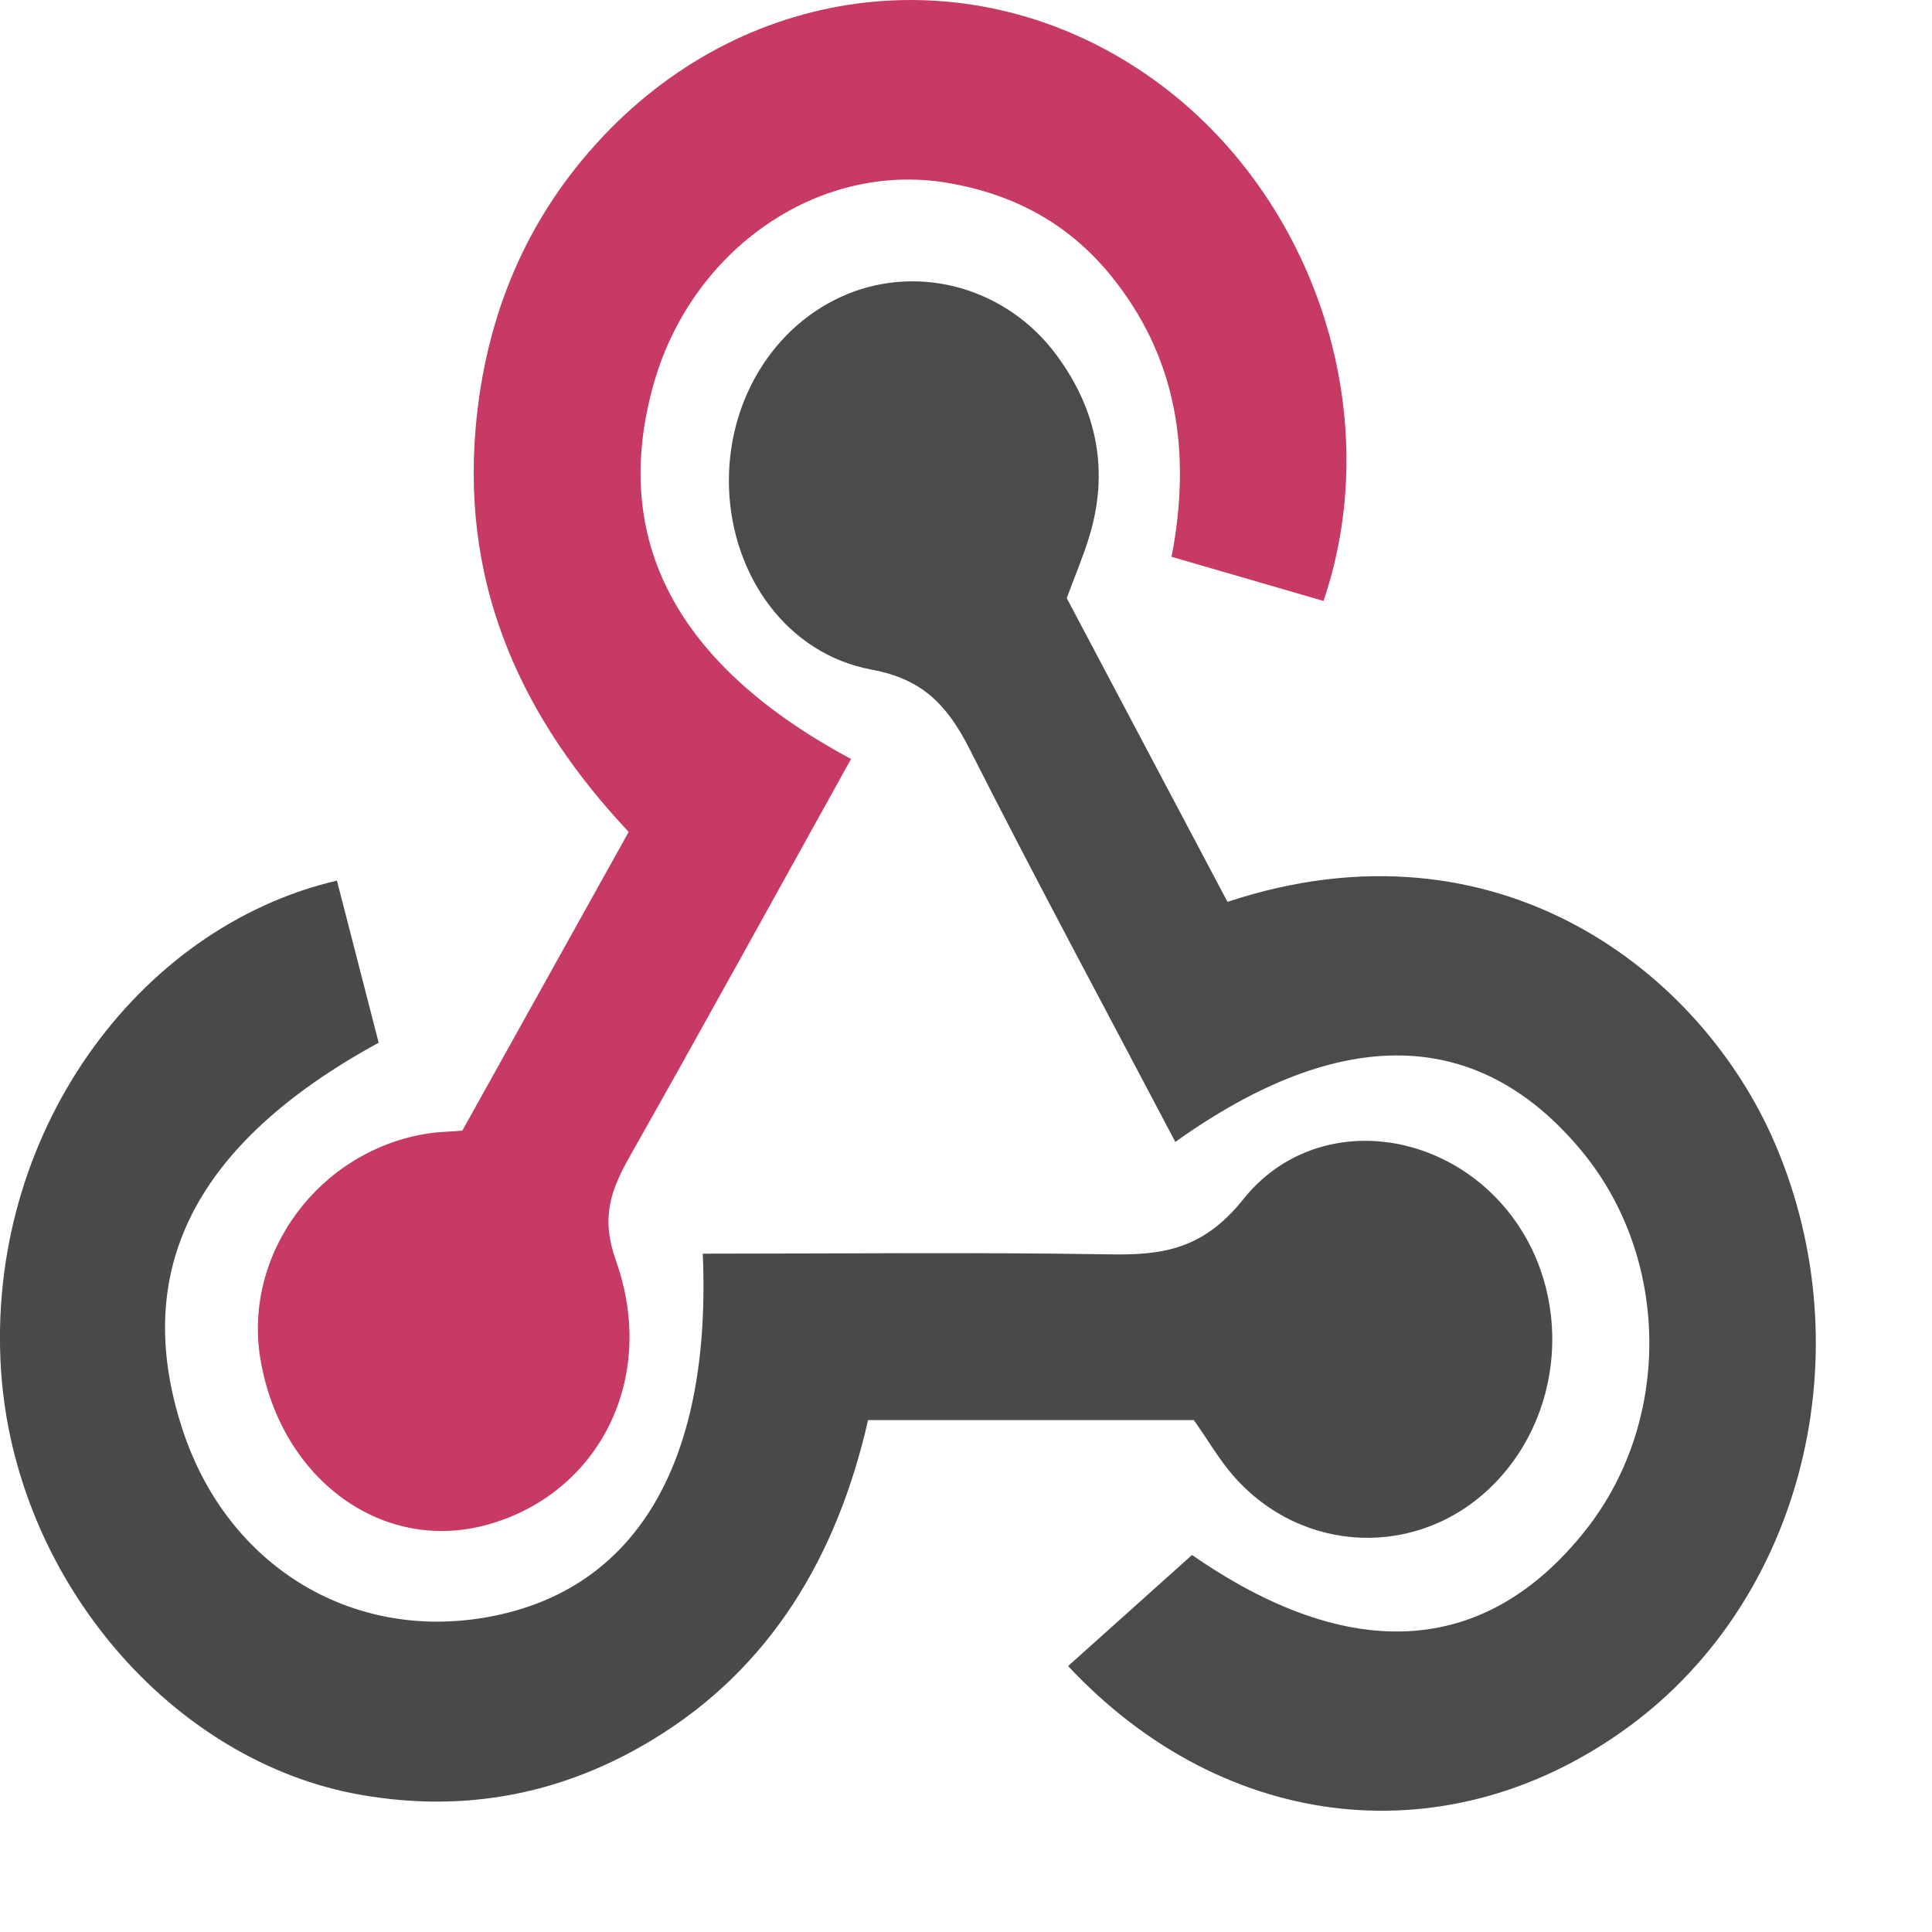 <svg width="20" height="20" viewBox="0 0 20 20" fill="none" xmlns="http://www.w3.org/2000/svg">
<path d="M8.81 7.857C8.028 9.265 7.279 10.628 6.514 11.981C6.318 12.329 6.22 12.611 6.377 13.053C6.81 14.273 6.199 15.46 5.051 15.782C3.968 16.086 2.913 15.324 2.698 14.082C2.507 12.982 3.304 11.905 4.435 11.733C4.53 11.718 4.627 11.717 4.786 11.704L6.508 8.612C5.425 7.459 4.781 6.111 4.923 4.441C5.024 3.26 5.457 2.24 6.25 1.404C7.767 -0.198 10.082 -0.457 11.869 0.772C13.585 1.953 14.37 4.253 13.701 6.221C13.195 6.074 12.687 5.926 12.128 5.764C12.338 4.67 12.182 3.687 11.493 2.845C11.038 2.289 10.454 1.998 9.79 1.89C8.458 1.675 7.15 2.591 6.762 3.991C6.322 5.58 6.988 6.879 8.81 7.857V7.857Z" fill="#C73A63"/>
<path d="M11.043 6.192C11.593 7.233 12.153 8.289 12.707 9.336C15.509 8.408 17.622 10.069 18.379 11.848C19.295 13.996 18.669 16.541 16.871 17.867C15.026 19.228 12.692 18.995 11.057 17.247C11.474 16.873 11.893 16.498 12.34 16.097C13.955 17.218 15.367 17.165 16.416 15.838C17.31 14.707 17.291 13.019 16.37 11.911C15.309 10.633 13.886 10.594 12.167 11.821C11.454 10.466 10.729 9.121 10.038 7.756C9.805 7.296 9.548 7.029 9.023 6.932C8.147 6.769 7.581 5.963 7.547 5.06C7.514 4.166 8.005 3.359 8.773 3.044C9.534 2.733 10.426 2.984 10.938 3.677C11.356 4.243 11.489 4.88 11.269 5.578C11.208 5.773 11.128 5.961 11.043 6.192V6.192Z" fill="#4B4B4B"/>
<path d="M12.359 14.701H8.986C8.663 16.125 7.965 17.275 6.761 18.006C5.826 18.575 4.818 18.767 3.745 18.582C1.769 18.241 0.154 16.336 0.011 14.191C-0.15 11.761 1.41 9.601 3.488 9.116C3.632 9.674 3.777 10.237 3.92 10.794C2.013 11.836 1.353 13.149 1.887 14.791C2.357 16.236 3.691 17.028 5.14 16.722C6.62 16.409 7.366 15.092 7.275 12.978C8.678 12.978 10.082 12.962 11.485 12.985C12.033 12.995 12.456 12.934 12.869 12.416C13.548 11.565 14.799 11.642 15.531 12.446C16.279 13.268 16.243 14.589 15.451 15.377C14.688 16.136 13.482 16.095 12.767 15.277C12.62 15.108 12.505 14.908 12.359 14.701Z" fill="#4A4A4A"/>
</svg>
